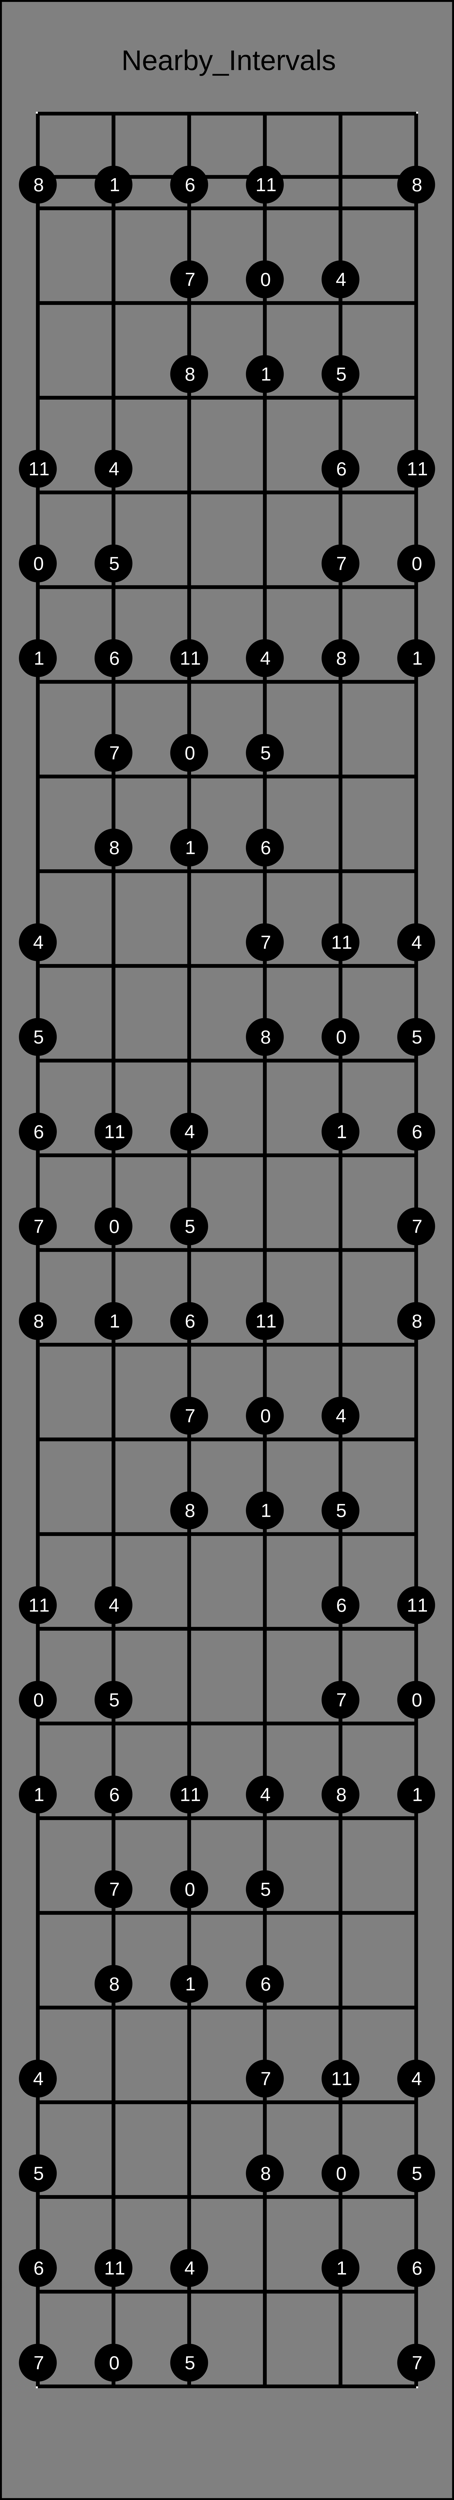 <?xml version="1.0" encoding="UTF-8"?>
<svg xmlns="http://www.w3.org/2000/svg" xmlns:xlink="http://www.w3.org/1999/xlink" width="240pt" height="1320pt" viewBox="0 0 240 1320" version="1.1">
<rect x="0" y="0" width="240" height="1320" fill="#808080" stroke="none"/>
<defs>
<g>
<symbol overflow="visible" id="glyph0-0">
<path style="stroke:none;" d="M 1.5 -10.312 L 9.734 -10.312 L 9.734 0 L 1.5 0 Z M 2.062 -9.766 L 2.062 -0.562 L 9.188 -0.562 L 9.188 -9.766 Z M 2.062 -9.766 "/>
</symbol>
<symbol overflow="visible" id="glyph0-1">
<path style="stroke:none;" d="M 7.922 0 L 2.406 -8.797 L 2.438 -8.078 L 2.469 -6.859 L 2.469 0 L 1.234 0 L 1.234 -10.312 L 2.859 -10.312 L 8.438 -1.469 C 8.375 -2.426 8.344 -3.117 8.344 -3.547 L 8.344 -10.312 L 9.609 -10.312 L 9.609 0 Z M 7.922 0 "/>
</symbol>
<symbol overflow="visible" id="glyph0-2">
<path style="stroke:none;" d="M 2.016 -3.688 C 2.016 -2.781 2.203 -2.078 2.578 -1.578 C 2.961 -1.086 3.516 -0.844 4.234 -0.844 C 4.805 -0.844 5.266 -0.957 5.609 -1.188 C 5.953 -1.414 6.188 -1.707 6.312 -2.062 L 7.469 -1.734 C 6.988 -0.484 5.91 0.141 4.234 0.141 C 3.055 0.141 2.16 -0.207 1.547 -0.906 C 0.941 -1.602 0.641 -2.641 0.641 -4.016 C 0.641 -5.328 0.941 -6.332 1.547 -7.031 C 2.16 -7.727 3.039 -8.078 4.188 -8.078 C 6.508 -8.078 7.672 -6.672 7.672 -3.859 L 7.672 -3.688 Z M 6.312 -4.688 C 6.238 -5.531 6.023 -6.141 5.672 -6.516 C 5.328 -6.898 4.82 -7.094 4.156 -7.094 C 3.52 -7.094 3.016 -6.879 2.641 -6.453 C 2.266 -6.023 2.062 -5.438 2.031 -4.688 Z M 6.312 -4.688 "/>
</symbol>
<symbol overflow="visible" id="glyph0-3">
<path style="stroke:none;" d="M 3.031 0.141 C 2.238 0.141 1.641 -0.066 1.234 -0.484 C 0.836 -0.898 0.641 -1.477 0.641 -2.219 C 0.641 -3.031 0.906 -3.656 1.438 -4.094 C 1.977 -4.539 2.852 -4.781 4.062 -4.812 L 5.844 -4.828 L 5.844 -5.266 C 5.844 -5.91 5.703 -6.367 5.422 -6.641 C 5.148 -6.922 4.723 -7.062 4.141 -7.062 C 3.547 -7.062 3.113 -6.961 2.844 -6.766 C 2.582 -6.566 2.422 -6.25 2.359 -5.812 L 0.984 -5.938 C 1.211 -7.363 2.273 -8.078 4.172 -8.078 C 5.16 -8.078 5.906 -7.848 6.406 -7.391 C 6.914 -6.93 7.172 -6.27 7.172 -5.406 L 7.172 -2 C 7.172 -1.602 7.223 -1.305 7.328 -1.109 C 7.43 -0.91 7.625 -0.812 7.906 -0.812 C 8.031 -0.812 8.176 -0.828 8.344 -0.859 L 8.344 -0.047 C 8.008 0.035 7.672 0.078 7.328 0.078 C 6.836 0.078 6.477 -0.051 6.25 -0.312 C 6.031 -0.57 5.906 -0.973 5.875 -1.516 L 5.844 -1.516 C 5.5 -0.91 5.102 -0.484 4.656 -0.234 C 4.207 0.016 3.664 0.141 3.031 0.141 Z M 3.328 -0.844 C 3.816 -0.844 4.25 -0.953 4.625 -1.172 C 5 -1.391 5.297 -1.691 5.516 -2.078 C 5.734 -2.461 5.844 -2.859 5.844 -3.266 L 5.844 -3.906 L 4.391 -3.875 C 3.773 -3.875 3.305 -3.812 2.984 -3.688 C 2.66 -3.57 2.414 -3.391 2.25 -3.141 C 2.082 -2.898 2 -2.582 2 -2.188 C 2 -1.758 2.113 -1.426 2.344 -1.188 C 2.57 -0.957 2.898 -0.844 3.328 -0.844 Z M 3.328 -0.844 "/>
</symbol>
<symbol overflow="visible" id="glyph0-4">
<path style="stroke:none;" d="M 1.047 0 L 1.047 -6.078 C 1.047 -6.641 1.031 -7.254 1 -7.922 L 2.234 -7.922 C 2.273 -7.023 2.297 -6.488 2.297 -6.312 L 2.328 -6.312 C 2.535 -6.988 2.773 -7.453 3.047 -7.703 C 3.328 -7.953 3.719 -8.078 4.219 -8.078 C 4.383 -8.078 4.562 -8.051 4.75 -8 L 4.75 -6.797 C 4.57 -6.836 4.336 -6.859 4.047 -6.859 C 3.492 -6.859 3.07 -6.625 2.781 -6.156 C 2.5 -5.688 2.359 -5.008 2.359 -4.125 L 2.359 0 Z M 1.047 0 "/>
</symbol>
<symbol overflow="visible" id="glyph0-5">
<path style="stroke:none;" d="M 7.719 -4 C 7.719 -1.238 6.742 0.141 4.797 0.141 C 4.191 0.141 3.691 0.035 3.297 -0.172 C 2.898 -0.391 2.578 -0.742 2.328 -1.234 L 2.312 -1.234 C 2.312 -1.078 2.301 -0.844 2.281 -0.531 C 2.258 -0.227 2.242 -0.051 2.234 0 L 0.969 0 C 1 -0.258 1.016 -0.805 1.016 -1.641 L 1.016 -10.875 L 2.328 -10.875 L 2.328 -7.766 C 2.328 -7.453 2.316 -7.082 2.297 -6.656 L 2.328 -6.656 C 2.578 -7.156 2.898 -7.516 3.297 -7.734 C 3.703 -7.961 4.203 -8.078 4.797 -8.078 C 5.797 -8.078 6.531 -7.738 7 -7.062 C 7.477 -6.383 7.719 -5.363 7.719 -4 Z M 6.328 -3.953 C 6.328 -5.066 6.18 -5.859 5.891 -6.328 C 5.598 -6.805 5.117 -7.047 4.453 -7.047 C 3.711 -7.047 3.172 -6.789 2.828 -6.281 C 2.492 -5.781 2.328 -4.977 2.328 -3.875 C 2.328 -2.832 2.492 -2.062 2.828 -1.562 C 3.16 -1.07 3.703 -0.828 4.453 -0.828 C 5.109 -0.828 5.582 -1.07 5.875 -1.562 C 6.176 -2.051 6.328 -2.848 6.328 -3.953 Z M 6.328 -3.953 "/>
</symbol>
<symbol overflow="visible" id="glyph0-6">
<path style="stroke:none;" d="M 1.406 3.109 C 1.039 3.109 0.734 3.082 0.484 3.031 L 0.484 2.047 C 0.672 2.078 0.879 2.094 1.109 2.094 C 1.93 2.094 2.578 1.488 3.047 0.281 L 3.172 -0.031 L 0.031 -7.922 L 1.438 -7.922 L 3.109 -3.547 C 3.141 -3.473 3.172 -3.391 3.203 -3.297 C 3.234 -3.203 3.344 -2.883 3.531 -2.344 C 3.719 -1.801 3.816 -1.5 3.828 -1.438 L 4.344 -2.875 L 6.078 -7.922 L 7.469 -7.922 L 4.422 0 C 4.098 0.844 3.789 1.469 3.5 1.875 C 3.219 2.289 2.906 2.598 2.562 2.797 C 2.219 3.004 1.832 3.109 1.406 3.109 Z M 1.406 3.109 "/>
</symbol>
<symbol overflow="visible" id="glyph0-7">
<path style="stroke:none;" d="M -0.234 2.984 L -0.234 2.031 L 8.516 2.031 L 8.516 2.984 Z M -0.234 2.984 "/>
</symbol>
<symbol overflow="visible" id="glyph0-8">
<path style="stroke:none;" d="M 1.391 0 L 1.391 -10.312 L 2.781 -10.312 L 2.781 0 Z M 1.391 0 "/>
</symbol>
<symbol overflow="visible" id="glyph0-9">
<path style="stroke:none;" d="M 6.047 0 L 6.047 -5.031 C 6.047 -5.551 5.992 -5.953 5.891 -6.234 C 5.785 -6.523 5.617 -6.734 5.391 -6.859 C 5.172 -6.984 4.844 -7.047 4.406 -7.047 C 3.77 -7.047 3.27 -6.828 2.906 -6.391 C 2.539 -5.961 2.359 -5.363 2.359 -4.594 L 2.359 0 L 1.047 0 L 1.047 -6.234 C 1.047 -7.16 1.031 -7.723 1 -7.922 L 2.234 -7.922 C 2.242 -7.898 2.25 -7.832 2.25 -7.719 C 2.258 -7.613 2.266 -7.492 2.266 -7.359 C 2.273 -7.223 2.285 -6.957 2.297 -6.562 L 2.328 -6.562 C 2.629 -7.113 2.977 -7.504 3.375 -7.734 C 3.77 -7.961 4.266 -8.078 4.859 -8.078 C 5.723 -8.078 6.359 -7.859 6.766 -7.422 C 7.172 -6.992 7.375 -6.281 7.375 -5.281 L 7.375 0 Z M 6.047 0 "/>
</symbol>
<symbol overflow="visible" id="glyph0-10">
<path style="stroke:none;" d="M 4.062 -0.062 C 3.625 0.062 3.176 0.125 2.719 0.125 C 1.664 0.125 1.141 -0.473 1.141 -1.672 L 1.141 -6.969 L 0.234 -6.969 L 0.234 -7.922 L 1.188 -7.922 L 1.578 -9.703 L 2.469 -9.703 L 2.469 -7.922 L 3.922 -7.922 L 3.922 -6.969 L 2.469 -6.969 L 2.469 -1.969 C 2.469 -1.582 2.523 -1.312 2.641 -1.156 C 2.766 -1.008 2.984 -0.938 3.297 -0.938 C 3.473 -0.938 3.727 -0.969 4.062 -1.031 Z M 4.062 -0.062 "/>
</symbol>
<symbol overflow="visible" id="glyph0-11">
<path style="stroke:none;" d="M 4.484 0 L 2.938 0 L 0.047 -7.922 L 1.453 -7.922 L 3.203 -2.766 C 3.266 -2.566 3.43 -1.988 3.703 -1.031 L 3.969 -1.891 L 4.25 -2.75 L 6.047 -7.922 L 7.453 -7.922 Z M 4.484 0 "/>
</symbol>
<symbol overflow="visible" id="glyph0-12">
<path style="stroke:none;" d="M 1.016 0 L 1.016 -10.875 L 2.328 -10.875 L 2.328 0 Z M 1.016 0 "/>
</symbol>
<symbol overflow="visible" id="glyph0-13">
<path style="stroke:none;" d="M 6.953 -2.188 C 6.953 -1.438 6.672 -0.859 6.109 -0.453 C 5.547 -0.055 4.758 0.141 3.75 0.141 C 2.758 0.141 1.992 -0.02 1.453 -0.344 C 0.922 -0.664 0.578 -1.172 0.422 -1.859 L 1.578 -2.094 C 1.691 -1.664 1.926 -1.352 2.281 -1.156 C 2.633 -0.957 3.125 -0.859 3.75 -0.859 C 4.414 -0.859 4.898 -0.957 5.203 -1.156 C 5.516 -1.363 5.672 -1.676 5.672 -2.094 C 5.672 -2.406 5.562 -2.656 5.344 -2.844 C 5.133 -3.039 4.789 -3.203 4.312 -3.328 L 3.375 -3.578 C 2.613 -3.773 2.07 -3.969 1.75 -4.156 C 1.438 -4.344 1.188 -4.57 1 -4.844 C 0.82 -5.113 0.734 -5.441 0.734 -5.828 C 0.734 -6.555 0.988 -7.109 1.5 -7.484 C 2.02 -7.859 2.77 -8.047 3.75 -8.047 C 4.625 -8.047 5.316 -7.891 5.828 -7.578 C 6.348 -7.273 6.676 -6.785 6.812 -6.109 L 5.625 -5.969 C 5.551 -6.312 5.352 -6.578 5.031 -6.766 C 4.719 -6.953 4.289 -7.047 3.75 -7.047 C 3.156 -7.047 2.719 -6.957 2.438 -6.781 C 2.156 -6.602 2.016 -6.332 2.016 -5.969 C 2.016 -5.738 2.07 -5.551 2.188 -5.406 C 2.301 -5.258 2.473 -5.133 2.703 -5.031 C 2.93 -4.926 3.414 -4.785 4.156 -4.609 C 4.852 -4.43 5.352 -4.266 5.656 -4.109 C 5.969 -3.961 6.211 -3.801 6.391 -3.625 C 6.578 -3.445 6.719 -3.238 6.812 -3 C 6.906 -2.758 6.953 -2.488 6.953 -2.188 Z M 6.953 -2.188 "/>
</symbol>
<symbol overflow="visible" id="glyph1-0">
<path style="stroke:none;" d="M 1 -6.875 L 6.5 -6.875 L 6.5 0 L 1 0 Z M 1.375 -6.516 L 1.375 -0.375 L 6.125 -0.375 L 6.125 -6.516 Z M 1.375 -6.516 "/>
</symbol>
<symbol overflow="visible" id="glyph1-1">
<path style="stroke:none;" d="M 4.297 -1.562 L 4.297 0 L 3.469 0 L 3.469 -1.562 L 0.234 -1.562 L 0.234 -2.234 L 3.375 -6.875 L 4.297 -6.875 L 4.297 -2.25 L 5.266 -2.25 L 5.266 -1.562 Z M 3.469 -5.891 C 3.469 -5.867 3.422 -5.781 3.328 -5.625 C 3.242 -5.477 3.18 -5.375 3.141 -5.312 L 1.375 -2.703 L 1.125 -2.344 L 1.047 -2.25 L 3.469 -2.25 Z M 3.469 -5.891 "/>
</symbol>
<symbol overflow="visible" id="glyph1-2">
<path style="stroke:none;" d="M 5.141 -2.234 C 5.141 -1.516 4.922 -0.945 4.484 -0.531 C 4.055 -0.113 3.461 0.094 2.703 0.094 C 2.055 0.094 1.535 -0.047 1.141 -0.328 C 0.754 -0.609 0.508 -1.008 0.406 -1.531 L 1.297 -1.641 C 1.473 -0.961 1.945 -0.625 2.719 -0.625 C 3.188 -0.625 3.555 -0.766 3.828 -1.047 C 4.098 -1.328 4.234 -1.719 4.234 -2.219 C 4.234 -2.656 4.098 -3.004 3.828 -3.266 C 3.555 -3.535 3.191 -3.672 2.734 -3.672 C 2.504 -3.672 2.285 -3.633 2.078 -3.562 C 1.867 -3.488 1.66 -3.359 1.453 -3.172 L 0.594 -3.172 L 0.828 -6.875 L 4.734 -6.875 L 4.734 -6.141 L 1.625 -6.141 L 1.5 -3.953 C 1.883 -4.242 2.359 -4.391 2.922 -4.391 C 3.598 -4.391 4.133 -4.191 4.531 -3.797 C 4.938 -3.398 5.141 -2.879 5.141 -2.234 Z M 5.141 -2.234 "/>
</symbol>
<symbol overflow="visible" id="glyph1-3">
<path style="stroke:none;" d="M 5.125 -2.25 C 5.125 -1.52 4.926 -0.945 4.531 -0.531 C 4.133 -0.113 3.594 0.094 2.906 0.094 C 2.125 0.094 1.531 -0.191 1.125 -0.766 C 0.719 -1.336 0.516 -2.176 0.516 -3.281 C 0.516 -4.469 0.723 -5.379 1.141 -6.016 C 1.566 -6.66 2.176 -6.984 2.969 -6.984 C 4.008 -6.984 4.664 -6.516 4.938 -5.578 L 4.094 -5.438 C 3.914 -5.988 3.535 -6.266 2.953 -6.266 C 2.453 -6.266 2.062 -6.031 1.781 -5.562 C 1.508 -5.102 1.375 -4.43 1.375 -3.547 C 1.539 -3.836 1.766 -4.062 2.047 -4.219 C 2.336 -4.375 2.672 -4.453 3.047 -4.453 C 3.68 -4.453 4.188 -4.25 4.562 -3.844 C 4.938 -3.445 5.125 -2.914 5.125 -2.25 Z M 4.234 -2.219 C 4.234 -2.707 4.109 -3.086 3.859 -3.359 C 3.617 -3.629 3.281 -3.766 2.844 -3.766 C 2.438 -3.766 2.102 -3.645 1.844 -3.406 C 1.594 -3.164 1.469 -2.836 1.469 -2.422 C 1.469 -1.891 1.598 -1.453 1.859 -1.109 C 2.117 -0.773 2.457 -0.609 2.875 -0.609 C 3.289 -0.609 3.617 -0.75 3.859 -1.031 C 4.109 -1.32 4.234 -1.719 4.234 -2.219 Z M 4.234 -2.219 "/>
</symbol>
<symbol overflow="visible" id="glyph1-4">
<path style="stroke:none;" d="M 0.766 0 L 0.766 -0.75 L 2.516 -0.75 L 2.516 -6.047 L 0.969 -4.938 L 0.969 -5.766 L 2.594 -6.875 L 3.406 -6.875 L 3.406 -0.75 L 5.078 -0.75 L 5.078 0 Z M 0.766 0 "/>
</symbol>
<symbol overflow="visible" id="glyph1-5">
<path style="stroke:none;" d="M 5.172 -3.438 C 5.172 -2.289 4.969 -1.414 4.562 -0.812 C 4.156 -0.207 3.555 0.094 2.766 0.094 C 1.973 0.094 1.379 -0.203 0.984 -0.797 C 0.586 -1.398 0.391 -2.281 0.391 -3.438 C 0.391 -4.625 0.582 -5.508 0.969 -6.094 C 1.352 -6.688 1.961 -6.984 2.797 -6.984 C 3.609 -6.984 4.207 -6.688 4.594 -6.094 C 4.977 -5.5 5.172 -4.613 5.172 -3.438 Z M 4.281 -3.438 C 4.281 -4.438 4.164 -5.156 3.938 -5.594 C 3.707 -6.039 3.328 -6.266 2.797 -6.266 C 2.254 -6.266 1.863 -6.047 1.625 -5.609 C 1.395 -5.172 1.281 -4.445 1.281 -3.438 C 1.281 -2.469 1.398 -1.754 1.641 -1.297 C 1.879 -0.848 2.258 -0.625 2.781 -0.625 C 3.301 -0.625 3.68 -0.852 3.922 -1.312 C 4.16 -1.77 4.281 -2.477 4.281 -3.438 Z M 4.281 -3.438 "/>
</symbol>
<symbol overflow="visible" id="glyph1-6">
<path style="stroke:none;" d="M 5.062 -6.172 C 4.352 -5.098 3.852 -4.254 3.562 -3.641 C 3.281 -3.035 3.066 -2.438 2.922 -1.844 C 2.773 -1.25 2.703 -0.633 2.703 0 L 1.781 0 C 1.781 -0.875 1.969 -1.797 2.344 -2.766 C 2.719 -3.742 3.336 -4.867 4.203 -6.141 L 0.516 -6.141 L 0.516 -6.875 L 5.062 -6.875 Z M 5.062 -6.172 "/>
</symbol>
<symbol overflow="visible" id="glyph1-7">
<path style="stroke:none;" d="M 5.125 -1.922 C 5.125 -1.285 4.922 -0.789 4.516 -0.438 C 4.117 -0.082 3.539 0.094 2.781 0.094 C 2.051 0.094 1.477 -0.078 1.062 -0.422 C 0.645 -0.773 0.438 -1.27 0.438 -1.906 C 0.438 -2.352 0.562 -2.727 0.812 -3.031 C 1.07 -3.344 1.406 -3.531 1.812 -3.594 L 1.812 -3.625 C 1.438 -3.707 1.141 -3.895 0.922 -4.188 C 0.703 -4.477 0.594 -4.82 0.594 -5.219 C 0.594 -5.738 0.785 -6.16 1.172 -6.484 C 1.566 -6.816 2.098 -6.984 2.766 -6.984 C 3.441 -6.984 3.973 -6.82 4.359 -6.5 C 4.754 -6.188 4.953 -5.754 4.953 -5.203 C 4.953 -4.816 4.844 -4.473 4.625 -4.172 C 4.406 -3.879 4.109 -3.695 3.734 -3.625 L 3.734 -3.609 C 4.172 -3.535 4.508 -3.348 4.75 -3.047 C 5 -2.742 5.125 -2.367 5.125 -1.922 Z M 4.047 -5.156 C 4.047 -5.938 3.617 -6.328 2.766 -6.328 C 2.348 -6.328 2.031 -6.227 1.812 -6.031 C 1.602 -5.844 1.5 -5.551 1.5 -5.156 C 1.5 -4.77 1.609 -4.473 1.828 -4.266 C 2.047 -4.055 2.363 -3.953 2.781 -3.953 C 3.188 -3.953 3.5 -4.047 3.719 -4.234 C 3.938 -4.422 4.047 -4.727 4.047 -5.156 Z M 4.219 -2 C 4.219 -2.426 4.086 -2.75 3.828 -2.969 C 3.578 -3.188 3.223 -3.297 2.766 -3.297 C 2.316 -3.297 1.969 -3.176 1.719 -2.938 C 1.469 -2.707 1.344 -2.391 1.344 -1.984 C 1.344 -1.035 1.828 -0.562 2.797 -0.562 C 3.273 -0.562 3.629 -0.676 3.859 -0.906 C 4.098 -1.133 4.219 -1.5 4.219 -2 Z M 4.219 -2 "/>
</symbol>
</g>
</defs>
<g id="surface11">
<path style="fill:none;stroke-width:0.01;stroke-linecap:butt;stroke-linejoin:miter;stroke:rgb(0%,0%,0%);stroke-opacity:1;stroke-miterlimit:10;" d="M 0 0 L 1.2 0 L 1.2 6.6 L 0 6.6 Z M 0 0 " transform="matrix(200,0,0,200,0,0)"/>
<g style="fill:rgb(0%,0%,0%);fill-opacity:1;">
  <use xlink:href="#glyph0-1" x="64.191" y="36.992"/>
  <use xlink:href="#glyph0-2" x="75.024" y="36.992"/>
  <use xlink:href="#glyph0-3" x="83.366" y="36.992"/>
  <use xlink:href="#glyph0-4" x="91.708" y="36.992"/>
  <use xlink:href="#glyph0-5" x="96.704" y="36.992"/>
  <use xlink:href="#glyph0-6" x="105.046" y="36.992"/>
  <use xlink:href="#glyph0-7" x="112.546" y="36.992"/>
  <use xlink:href="#glyph0-8" x="120.888" y="36.992"/>
  <use xlink:href="#glyph0-9" x="125.056" y="36.992"/>
  <use xlink:href="#glyph0-10" x="133.398" y="36.992"/>
  <use xlink:href="#glyph0-2" x="137.565" y="36.992"/>
  <use xlink:href="#glyph0-4" x="145.908" y="36.992"/>
  <use xlink:href="#glyph0-11" x="150.903" y="36.992"/>
  <use xlink:href="#glyph0-3" x="158.403" y="36.992"/>
  <use xlink:href="#glyph0-12" x="166.745" y="36.992"/>
  <use xlink:href="#glyph0-13" x="170.078" y="36.992"/>
</g>
<path style="fill:none;stroke-width:0.01;stroke-linecap:butt;stroke-linejoin:miter;stroke:rgb(100%,100%,100%);stroke-opacity:1;stroke-miterlimit:10;" d="M 0 0 L 1 0 L 1 6 L 0 6 Z M 0 0 " transform="matrix(200,0,0,200,20,60)"/>
<path style="fill:none;stroke-width:0.01;stroke-linecap:butt;stroke-linejoin:miter;stroke:rgb(0%,0%,0%);stroke-opacity:1;stroke-miterlimit:10;" d="M 0 0.167 L 1 0.167 L 1 0.25 L 0 0.25 Z M 0 0 L 1 0 M 0 0.25 L 1 0.25 M 0 0.5 L 1 0.5 M 0 0.75 L 1 0.75 M 0 1 L 1 1 M 0 1.25 L 1 1.25 M 0 1.5 L 1 1.5 M 0 1.75 L 1 1.75 M 0 2 L 1 2 M 0 2.25 L 1 2.25 M 0 2.5 L 1 2.5 M 0 2.75 L 1 2.75 M 0 3 L 1 3 M 0 3.25 L 1 3.25 M 0 3.5 L 1 3.5 M 0 3.75 L 1 3.75 M 0 4 L 1 4 M 0 4.25 L 1 4.25 M 0 4.5 L 1 4.5 M 0 4.75 L 1 4.75 M 0 5 L 1 5 M 0 5.25 L 1 5.25 M 0 5.5 L 1 5.5 M 0 5.75 L 1 5.75 M 0 6 L 1 6 " transform="matrix(200,0,0,200,20,60)"/>
<path style="fill:none;stroke-width:0.01;stroke-linecap:butt;stroke-linejoin:miter;stroke:rgb(0%,0%,0%);stroke-opacity:1;stroke-miterlimit:10;" d="M 0 0 L 0 6 M 0.2 0 L 0.2 6 M 0.4 0 L 0.4 6 M 0.6 0 L 0.6 6 M 0.8 0 L 0.8 6 M 1 0 L 1 6 " transform="matrix(200,0,0,200,20,60)"/>
<path style=" stroke:none;fill-rule:nonzero;fill:rgb(0%,0%,0%);fill-opacity:1;" d="M 30 497.5 C 30 503.023 25.523 507.5 20 507.5 C 14.477 507.5 10 503.023 10 497.5 C 10 491.977 14.477 487.5 20 487.5 C 25.523 487.5 30 491.977 30 497.5 "/>
<g style="fill:rgb(100%,100%,100%);fill-opacity:1;">
  <use xlink:href="#glyph1-1" x="17.48" y="500.941"/>
</g>
<path style=" stroke:none;fill-rule:nonzero;fill:rgb(0%,0%,0%);fill-opacity:1;" d="M 23.043 500.941 L 30 1097.5 C 30 1103.023 25.523 1107.5 20 1107.5 C 14.477 1107.5 10 1103.023 10 1097.5 C 10 1091.977 14.477 1087.5 20 1087.5 C 25.523 1087.5 30 1091.977 30 1097.5 "/>
<g style="fill:rgb(100%,100%,100%);fill-opacity:1;">
  <use xlink:href="#glyph1-1" x="17.48" y="1100.941"/>
</g>
<path style=" stroke:none;fill-rule:nonzero;fill:rgb(0%,0%,0%);fill-opacity:1;" d="M 23.043 1100.941 L 70 247.5 C 70 253.023 65.523 257.5 60 257.5 C 54.477 257.5 50 253.023 50 247.5 C 50 241.977 54.477 237.5 60 237.5 C 65.523 237.5 70 241.977 70 247.5 "/>
<g style="fill:rgb(100%,100%,100%);fill-opacity:1;">
  <use xlink:href="#glyph1-1" x="57.48" y="250.941"/>
</g>
<path style=" stroke:none;fill-rule:nonzero;fill:rgb(0%,0%,0%);fill-opacity:1;" d="M 63.043 250.941 L 70 847.5 C 70 853.023 65.523 857.5 60 857.5 C 54.477 857.5 50 853.023 50 847.5 C 50 841.977 54.477 837.5 60 837.5 C 65.523 837.5 70 841.977 70 847.5 "/>
<g style="fill:rgb(100%,100%,100%);fill-opacity:1;">
  <use xlink:href="#glyph1-1" x="57.48" y="850.941"/>
</g>
<path style=" stroke:none;fill-rule:nonzero;fill:rgb(0%,0%,0%);fill-opacity:1;" d="M 63.043 850.941 L 110 597.5 C 110 603.023 105.523 607.5 100 607.5 C 94.477 607.5 90 603.023 90 597.5 C 90 591.977 94.477 587.5 100 587.5 C 105.523 587.5 110 591.977 110 597.5 "/>
<g style="fill:rgb(100%,100%,100%);fill-opacity:1;">
  <use xlink:href="#glyph1-1" x="97.48" y="600.941"/>
</g>
<path style=" stroke:none;fill-rule:nonzero;fill:rgb(0%,0%,0%);fill-opacity:1;" d="M 103.043 600.941 L 110 1197.5 C 110 1203.023 105.523 1207.5 100 1207.5 C 94.477 1207.5 90 1203.023 90 1197.5 C 90 1191.977 94.477 1187.5 100 1187.5 C 105.523 1187.5 110 1191.977 110 1197.5 "/>
<g style="fill:rgb(100%,100%,100%);fill-opacity:1;">
  <use xlink:href="#glyph1-1" x="97.48" y="1200.941"/>
</g>
<path style=" stroke:none;fill-rule:nonzero;fill:rgb(0%,0%,0%);fill-opacity:1;" d="M 103.043 1200.941 L 150 347.5 C 150 353.023 145.523 357.5 140 357.5 C 134.477 357.5 130 353.023 130 347.5 C 130 341.977 134.477 337.5 140 337.5 C 145.523 337.5 150 341.977 150 347.5 "/>
<g style="fill:rgb(100%,100%,100%);fill-opacity:1;">
  <use xlink:href="#glyph1-1" x="137.48" y="350.941"/>
</g>
<path style=" stroke:none;fill-rule:nonzero;fill:rgb(0%,0%,0%);fill-opacity:1;" d="M 143.043 350.941 L 150 947.5 C 150 953.023 145.523 957.5 140 957.5 C 134.477 957.5 130 953.023 130 947.5 C 130 941.977 134.477 937.5 140 937.5 C 145.523 937.5 150 941.977 150 947.5 "/>
<g style="fill:rgb(100%,100%,100%);fill-opacity:1;">
  <use xlink:href="#glyph1-1" x="137.48" y="950.941"/>
</g>
<path style=" stroke:none;fill-rule:nonzero;fill:rgb(0%,0%,0%);fill-opacity:1;" d="M 143.043 950.941 L 190 147.5 C 190 153.023 185.523 157.5 180 157.5 C 174.477 157.5 170 153.023 170 147.5 C 170 141.977 174.477 137.5 180 137.5 C 185.523 137.5 190 141.977 190 147.5 "/>
<g style="fill:rgb(100%,100%,100%);fill-opacity:1;">
  <use xlink:href="#glyph1-1" x="177.48" y="150.941"/>
</g>
<path style=" stroke:none;fill-rule:nonzero;fill:rgb(0%,0%,0%);fill-opacity:1;" d="M 183.043 150.941 L 190 747.5 C 190 753.023 185.523 757.5 180 757.5 C 174.477 757.5 170 753.023 170 747.5 C 170 741.977 174.477 737.5 180 737.5 C 185.523 737.5 190 741.977 190 747.5 "/>
<g style="fill:rgb(100%,100%,100%);fill-opacity:1;">
  <use xlink:href="#glyph1-1" x="177.48" y="750.941"/>
</g>
<path style=" stroke:none;fill-rule:nonzero;fill:rgb(0%,0%,0%);fill-opacity:1;" d="M 183.043 750.941 L 230 497.5 C 230 503.023 225.523 507.5 220 507.5 C 214.477 507.5 210 503.023 210 497.5 C 210 491.977 214.477 487.5 220 487.5 C 225.523 487.5 230 491.977 230 497.5 "/>
<g style="fill:rgb(100%,100%,100%);fill-opacity:1;">
  <use xlink:href="#glyph1-1" x="217.48" y="500.941"/>
</g>
<path style=" stroke:none;fill-rule:nonzero;fill:rgb(0%,0%,0%);fill-opacity:1;" d="M 223.043 500.941 L 230 1097.5 C 230 1103.023 225.523 1107.5 220 1107.5 C 214.477 1107.5 210 1103.023 210 1097.5 C 210 1091.977 214.477 1087.5 220 1087.5 C 225.523 1087.5 230 1091.977 230 1097.5 "/>
<g style="fill:rgb(100%,100%,100%);fill-opacity:1;">
  <use xlink:href="#glyph1-1" x="217.48" y="1100.941"/>
</g>
<path style=" stroke:none;fill-rule:nonzero;fill:rgb(0%,0%,0%);fill-opacity:1;" d="M 223.043 1100.941 L 30 547.5 C 30 553.023 25.523 557.5 20 557.5 C 14.477 557.5 10 553.023 10 547.5 C 10 541.977 14.477 537.5 20 537.5 C 25.523 537.5 30 541.977 30 547.5 "/>
<g style="fill:rgb(100%,100%,100%);fill-opacity:1;">
  <use xlink:href="#glyph1-2" x="17.629" y="550.988"/>
</g>
<path style=" stroke:none;fill-rule:nonzero;fill:rgb(0%,0%,0%);fill-opacity:1;" d="M 23.191 550.988 L 30 1147.5 C 30 1153.023 25.523 1157.5 20 1157.5 C 14.477 1157.5 10 1153.023 10 1147.5 C 10 1141.977 14.477 1137.5 20 1137.5 C 25.523 1137.5 30 1141.977 30 1147.5 "/>
<g style="fill:rgb(100%,100%,100%);fill-opacity:1;">
  <use xlink:href="#glyph1-2" x="17.629" y="1150.988"/>
</g>
<path style=" stroke:none;fill-rule:nonzero;fill:rgb(0%,0%,0%);fill-opacity:1;" d="M 23.191 1150.988 L 70 297.5 C 70 303.023 65.523 307.5 60 307.5 C 54.477 307.5 50 303.023 50 297.5 C 50 291.977 54.477 287.5 60 287.5 C 65.523 287.5 70 291.977 70 297.5 "/>
<g style="fill:rgb(100%,100%,100%);fill-opacity:1;">
  <use xlink:href="#glyph1-2" x="57.629" y="300.988"/>
</g>
<path style=" stroke:none;fill-rule:nonzero;fill:rgb(0%,0%,0%);fill-opacity:1;" d="M 63.191 300.988 L 70 897.5 C 70 903.023 65.523 907.5 60 907.5 C 54.477 907.5 50 903.023 50 897.5 C 50 891.977 54.477 887.5 60 887.5 C 65.523 887.5 70 891.977 70 897.5 "/>
<g style="fill:rgb(100%,100%,100%);fill-opacity:1;">
  <use xlink:href="#glyph1-2" x="57.629" y="900.988"/>
</g>
<path style=" stroke:none;fill-rule:nonzero;fill:rgb(0%,0%,0%);fill-opacity:1;" d="M 63.191 900.988 L 110 647.5 C 110 653.023 105.523 657.5 100 657.5 C 94.477 657.5 90 653.023 90 647.5 C 90 641.977 94.477 637.5 100 637.5 C 105.523 637.5 110 641.977 110 647.5 "/>
<g style="fill:rgb(100%,100%,100%);fill-opacity:1;">
  <use xlink:href="#glyph1-2" x="97.629" y="650.988"/>
</g>
<path style=" stroke:none;fill-rule:nonzero;fill:rgb(0%,0%,0%);fill-opacity:1;" d="M 103.191 650.988 L 110 1247.5 C 110 1253.023 105.523 1257.5 100 1257.5 C 94.477 1257.5 90 1253.023 90 1247.5 C 90 1241.977 94.477 1237.5 100 1237.5 C 105.523 1237.5 110 1241.977 110 1247.5 "/>
<g style="fill:rgb(100%,100%,100%);fill-opacity:1;">
  <use xlink:href="#glyph1-2" x="97.629" y="1250.988"/>
</g>
<path style=" stroke:none;fill-rule:nonzero;fill:rgb(0%,0%,0%);fill-opacity:1;" d="M 103.191 1250.988 L 150 397.5 C 150 403.023 145.523 407.5 140 407.5 C 134.477 407.5 130 403.023 130 397.5 C 130 391.977 134.477 387.5 140 387.5 C 145.523 387.5 150 391.977 150 397.5 "/>
<g style="fill:rgb(100%,100%,100%);fill-opacity:1;">
  <use xlink:href="#glyph1-2" x="137.629" y="400.988"/>
</g>
<path style=" stroke:none;fill-rule:nonzero;fill:rgb(0%,0%,0%);fill-opacity:1;" d="M 143.191 400.988 L 150 997.5 C 150 1003.023 145.523 1007.5 140 1007.5 C 134.477 1007.5 130 1003.023 130 997.5 C 130 991.977 134.477 987.5 140 987.5 C 145.523 987.5 150 991.977 150 997.5 "/>
<g style="fill:rgb(100%,100%,100%);fill-opacity:1;">
  <use xlink:href="#glyph1-2" x="137.629" y="1000.988"/>
</g>
<path style=" stroke:none;fill-rule:nonzero;fill:rgb(0%,0%,0%);fill-opacity:1;" d="M 143.191 1000.988 L 190 197.5 C 190 203.023 185.523 207.5 180 207.5 C 174.477 207.5 170 203.023 170 197.5 C 170 191.977 174.477 187.5 180 187.5 C 185.523 187.5 190 191.977 190 197.5 "/>
<g style="fill:rgb(100%,100%,100%);fill-opacity:1;">
  <use xlink:href="#glyph1-2" x="177.629" y="200.988"/>
</g>
<path style=" stroke:none;fill-rule:nonzero;fill:rgb(0%,0%,0%);fill-opacity:1;" d="M 183.191 200.988 L 190 797.5 C 190 803.023 185.523 807.5 180 807.5 C 174.477 807.5 170 803.023 170 797.5 C 170 791.977 174.477 787.5 180 787.5 C 185.523 787.5 190 791.977 190 797.5 "/>
<g style="fill:rgb(100%,100%,100%);fill-opacity:1;">
  <use xlink:href="#glyph1-2" x="177.629" y="800.988"/>
</g>
<path style=" stroke:none;fill-rule:nonzero;fill:rgb(0%,0%,0%);fill-opacity:1;" d="M 183.191 800.988 L 230 547.5 C 230 553.023 225.523 557.5 220 557.5 C 214.477 557.5 210 553.023 210 547.5 C 210 541.977 214.477 537.5 220 537.5 C 225.523 537.5 230 541.977 230 547.5 "/>
<g style="fill:rgb(100%,100%,100%);fill-opacity:1;">
  <use xlink:href="#glyph1-2" x="217.629" y="550.988"/>
</g>
<path style=" stroke:none;fill-rule:nonzero;fill:rgb(0%,0%,0%);fill-opacity:1;" d="M 223.191 550.988 L 230 1147.5 C 230 1153.023 225.523 1157.5 220 1157.5 C 214.477 1157.5 210 1153.023 210 1147.5 C 210 1141.977 214.477 1137.5 220 1137.5 C 225.523 1137.5 230 1141.977 230 1147.5 "/>
<g style="fill:rgb(100%,100%,100%);fill-opacity:1;">
  <use xlink:href="#glyph1-2" x="217.629" y="1150.988"/>
</g>
<path style=" stroke:none;fill-rule:nonzero;fill:rgb(0%,0%,0%);fill-opacity:1;" d="M 223.191 1150.988 L 30 597.5 C 30 603.023 25.523 607.5 20 607.5 C 14.477 607.5 10 603.023 10 597.5 C 10 591.977 14.477 587.5 20 587.5 C 25.523 587.5 30 591.977 30 597.5 "/>
<g style="fill:rgb(100%,100%,100%);fill-opacity:1;">
  <use xlink:href="#glyph1-3" x="17.691" y="601.039"/>
</g>
<path style=" stroke:none;fill-rule:nonzero;fill:rgb(0%,0%,0%);fill-opacity:1;" d="M 23.254 601.039 L 30 1197.5 C 30 1203.023 25.523 1207.5 20 1207.5 C 14.477 1207.5 10 1203.023 10 1197.5 C 10 1191.977 14.477 1187.5 20 1187.5 C 25.523 1187.5 30 1191.977 30 1197.5 "/>
<g style="fill:rgb(100%,100%,100%);fill-opacity:1;">
  <use xlink:href="#glyph1-3" x="17.691" y="1201.039"/>
</g>
<path style=" stroke:none;fill-rule:nonzero;fill:rgb(0%,0%,0%);fill-opacity:1;" d="M 23.254 1201.039 L 70 347.5 C 70 353.023 65.523 357.5 60 357.5 C 54.477 357.5 50 353.023 50 347.5 C 50 341.977 54.477 337.5 60 337.5 C 65.523 337.5 70 341.977 70 347.5 "/>
<g style="fill:rgb(100%,100%,100%);fill-opacity:1;">
  <use xlink:href="#glyph1-3" x="57.691" y="351.039"/>
</g>
<path style=" stroke:none;fill-rule:nonzero;fill:rgb(0%,0%,0%);fill-opacity:1;" d="M 63.254 351.039 L 70 947.5 C 70 953.023 65.523 957.5 60 957.5 C 54.477 957.5 50 953.023 50 947.5 C 50 941.977 54.477 937.5 60 937.5 C 65.523 937.5 70 941.977 70 947.5 "/>
<g style="fill:rgb(100%,100%,100%);fill-opacity:1;">
  <use xlink:href="#glyph1-3" x="57.691" y="951.039"/>
</g>
<path style=" stroke:none;fill-rule:nonzero;fill:rgb(0%,0%,0%);fill-opacity:1;" d="M 63.254 951.039 L 110 97.5 C 110 103.023 105.523 107.5 100 107.5 C 94.477 107.5 90 103.023 90 97.5 C 90 91.977 94.477 87.5 100 87.5 C 105.523 87.5 110 91.977 110 97.5 "/>
<g style="fill:rgb(100%,100%,100%);fill-opacity:1;">
  <use xlink:href="#glyph1-3" x="97.691" y="101.039"/>
</g>
<path style=" stroke:none;fill-rule:nonzero;fill:rgb(0%,0%,0%);fill-opacity:1;" d="M 103.254 101.039 L 110 697.5 C 110 703.023 105.523 707.5 100 707.5 C 94.477 707.5 90 703.023 90 697.5 C 90 691.977 94.477 687.5 100 687.5 C 105.523 687.5 110 691.977 110 697.5 "/>
<g style="fill:rgb(100%,100%,100%);fill-opacity:1;">
  <use xlink:href="#glyph1-3" x="97.691" y="701.039"/>
</g>
<path style=" stroke:none;fill-rule:nonzero;fill:rgb(0%,0%,0%);fill-opacity:1;" d="M 103.254 701.039 L 150 447.5 C 150 453.023 145.523 457.5 140 457.5 C 134.477 457.5 130 453.023 130 447.5 C 130 441.977 134.477 437.5 140 437.5 C 145.523 437.5 150 441.977 150 447.5 "/>
<g style="fill:rgb(100%,100%,100%);fill-opacity:1;">
  <use xlink:href="#glyph1-3" x="137.691" y="451.039"/>
</g>
<path style=" stroke:none;fill-rule:nonzero;fill:rgb(0%,0%,0%);fill-opacity:1;" d="M 143.254 451.039 L 150 1047.5 C 150 1053.023 145.523 1057.5 140 1057.5 C 134.477 1057.5 130 1053.023 130 1047.5 C 130 1041.977 134.477 1037.5 140 1037.5 C 145.523 1037.5 150 1041.977 150 1047.5 "/>
<g style="fill:rgb(100%,100%,100%);fill-opacity:1;">
  <use xlink:href="#glyph1-3" x="137.691" y="1051.039"/>
</g>
<path style=" stroke:none;fill-rule:nonzero;fill:rgb(0%,0%,0%);fill-opacity:1;" d="M 143.254 1051.039 L 190 247.5 C 190 253.023 185.523 257.5 180 257.5 C 174.477 257.5 170 253.023 170 247.5 C 170 241.977 174.477 237.5 180 237.5 C 185.523 237.5 190 241.977 190 247.5 "/>
<g style="fill:rgb(100%,100%,100%);fill-opacity:1;">
  <use xlink:href="#glyph1-3" x="177.691" y="251.039"/>
</g>
<path style=" stroke:none;fill-rule:nonzero;fill:rgb(0%,0%,0%);fill-opacity:1;" d="M 183.254 251.039 L 190 847.5 C 190 853.023 185.523 857.5 180 857.5 C 174.477 857.5 170 853.023 170 847.5 C 170 841.977 174.477 837.5 180 837.5 C 185.523 837.5 190 841.977 190 847.5 "/>
<g style="fill:rgb(100%,100%,100%);fill-opacity:1;">
  <use xlink:href="#glyph1-3" x="177.691" y="851.039"/>
</g>
<path style=" stroke:none;fill-rule:nonzero;fill:rgb(0%,0%,0%);fill-opacity:1;" d="M 183.254 851.039 L 230 597.5 C 230 603.023 225.523 607.5 220 607.5 C 214.477 607.5 210 603.023 210 597.5 C 210 591.977 214.477 587.5 220 587.5 C 225.523 587.5 230 591.977 230 597.5 "/>
<g style="fill:rgb(100%,100%,100%);fill-opacity:1;">
  <use xlink:href="#glyph1-3" x="217.691" y="601.039"/>
</g>
<path style=" stroke:none;fill-rule:nonzero;fill:rgb(0%,0%,0%);fill-opacity:1;" d="M 223.254 601.039 L 230 1197.5 C 230 1203.023 225.523 1207.5 220 1207.5 C 214.477 1207.5 210 1203.023 210 1197.5 C 210 1191.977 214.477 1187.5 220 1187.5 C 225.523 1187.5 230 1191.977 230 1197.5 "/>
<g style="fill:rgb(100%,100%,100%);fill-opacity:1;">
  <use xlink:href="#glyph1-3" x="217.691" y="1201.039"/>
</g>
<path style=" stroke:none;fill-rule:nonzero;fill:rgb(0%,0%,0%);fill-opacity:1;" d="M 223.254 1201.039 L 30 247.5 C 30 253.023 25.523 257.5 20 257.5 C 14.477 257.5 10 253.023 10 247.5 C 10 241.977 14.477 237.5 20 237.5 C 25.523 237.5 30 241.977 30 247.5 "/>
<g style="fill:rgb(100%,100%,100%);fill-opacity:1;">
  <use xlink:href="#glyph1-4" x="15.062" y="250.941"/>
  <use xlink:href="#glyph1-4" x="20.624" y="250.941"/>
</g>
<path style=" stroke:none;fill-rule:nonzero;fill:rgb(0%,0%,0%);fill-opacity:1;" d="M 26.188 250.941 L 30 847.5 C 30 853.023 25.523 857.5 20 857.5 C 14.477 857.5 10 853.023 10 847.5 C 10 841.977 14.477 837.5 20 837.5 C 25.523 837.5 30 841.977 30 847.5 "/>
<g style="fill:rgb(100%,100%,100%);fill-opacity:1;">
  <use xlink:href="#glyph1-4" x="15.062" y="850.941"/>
  <use xlink:href="#glyph1-4" x="20.624" y="850.941"/>
</g>
<path style=" stroke:none;fill-rule:nonzero;fill:rgb(0%,0%,0%);fill-opacity:1;" d="M 26.188 850.941 L 70 597.5 C 70 603.023 65.523 607.5 60 607.5 C 54.477 607.5 50 603.023 50 597.5 C 50 591.977 54.477 587.5 60 587.5 C 65.523 587.5 70 591.977 70 597.5 "/>
<g style="fill:rgb(100%,100%,100%);fill-opacity:1;">
  <use xlink:href="#glyph1-4" x="55.062" y="600.941"/>
  <use xlink:href="#glyph1-4" x="60.624" y="600.941"/>
</g>
<path style=" stroke:none;fill-rule:nonzero;fill:rgb(0%,0%,0%);fill-opacity:1;" d="M 66.188 600.941 L 70 1197.5 C 70 1203.023 65.523 1207.5 60 1207.5 C 54.477 1207.5 50 1203.023 50 1197.5 C 50 1191.977 54.477 1187.5 60 1187.5 C 65.523 1187.5 70 1191.977 70 1197.5 "/>
<g style="fill:rgb(100%,100%,100%);fill-opacity:1;">
  <use xlink:href="#glyph1-4" x="55.062" y="1200.941"/>
  <use xlink:href="#glyph1-4" x="60.624" y="1200.941"/>
</g>
<path style=" stroke:none;fill-rule:nonzero;fill:rgb(0%,0%,0%);fill-opacity:1;" d="M 66.188 1200.941 L 110 347.5 C 110 353.023 105.523 357.5 100 357.5 C 94.477 357.5 90 353.023 90 347.5 C 90 341.977 94.477 337.5 100 337.5 C 105.523 337.5 110 341.977 110 347.5 "/>
<g style="fill:rgb(100%,100%,100%);fill-opacity:1;">
  <use xlink:href="#glyph1-4" x="95.062" y="350.941"/>
  <use xlink:href="#glyph1-4" x="100.624" y="350.941"/>
</g>
<path style=" stroke:none;fill-rule:nonzero;fill:rgb(0%,0%,0%);fill-opacity:1;" d="M 106.188 350.941 L 110 947.5 C 110 953.023 105.523 957.5 100 957.5 C 94.477 957.5 90 953.023 90 947.5 C 90 941.977 94.477 937.5 100 937.5 C 105.523 937.5 110 941.977 110 947.5 "/>
<g style="fill:rgb(100%,100%,100%);fill-opacity:1;">
  <use xlink:href="#glyph1-4" x="95.062" y="950.941"/>
  <use xlink:href="#glyph1-4" x="100.624" y="950.941"/>
</g>
<path style=" stroke:none;fill-rule:nonzero;fill:rgb(0%,0%,0%);fill-opacity:1;" d="M 106.188 950.941 L 150 97.5 C 150 103.023 145.523 107.5 140 107.5 C 134.477 107.5 130 103.023 130 97.5 C 130 91.977 134.477 87.5 140 87.5 C 145.523 87.5 150 91.977 150 97.5 "/>
<g style="fill:rgb(100%,100%,100%);fill-opacity:1;">
  <use xlink:href="#glyph1-4" x="135.062" y="100.941"/>
  <use xlink:href="#glyph1-4" x="140.624" y="100.941"/>
</g>
<path style=" stroke:none;fill-rule:nonzero;fill:rgb(0%,0%,0%);fill-opacity:1;" d="M 146.188 100.941 L 150 697.5 C 150 703.023 145.523 707.5 140 707.5 C 134.477 707.5 130 703.023 130 697.5 C 130 691.977 134.477 687.5 140 687.5 C 145.523 687.5 150 691.977 150 697.5 "/>
<g style="fill:rgb(100%,100%,100%);fill-opacity:1;">
  <use xlink:href="#glyph1-4" x="135.062" y="700.941"/>
  <use xlink:href="#glyph1-4" x="140.624" y="700.941"/>
</g>
<path style=" stroke:none;fill-rule:nonzero;fill:rgb(0%,0%,0%);fill-opacity:1;" d="M 146.188 700.941 L 190 497.5 C 190 503.023 185.523 507.5 180 507.5 C 174.477 507.5 170 503.023 170 497.5 C 170 491.977 174.477 487.5 180 487.5 C 185.523 487.5 190 491.977 190 497.5 "/>
<g style="fill:rgb(100%,100%,100%);fill-opacity:1;">
  <use xlink:href="#glyph1-4" x="175.062" y="500.941"/>
  <use xlink:href="#glyph1-4" x="180.624" y="500.941"/>
</g>
<path style=" stroke:none;fill-rule:nonzero;fill:rgb(0%,0%,0%);fill-opacity:1;" d="M 186.188 500.941 L 190 1097.5 C 190 1103.023 185.523 1107.5 180 1107.5 C 174.477 1107.5 170 1103.023 170 1097.5 C 170 1091.977 174.477 1087.5 180 1087.5 C 185.523 1087.5 190 1091.977 190 1097.5 "/>
<g style="fill:rgb(100%,100%,100%);fill-opacity:1;">
  <use xlink:href="#glyph1-4" x="175.062" y="1100.941"/>
  <use xlink:href="#glyph1-4" x="180.624" y="1100.941"/>
</g>
<path style=" stroke:none;fill-rule:nonzero;fill:rgb(0%,0%,0%);fill-opacity:1;" d="M 186.188 1100.941 L 230 247.5 C 230 253.023 225.523 257.5 220 257.5 C 214.477 257.5 210 253.023 210 247.5 C 210 241.977 214.477 237.5 220 237.5 C 225.523 237.5 230 241.977 230 247.5 "/>
<g style="fill:rgb(100%,100%,100%);fill-opacity:1;">
  <use xlink:href="#glyph1-4" x="215.062" y="250.941"/>
  <use xlink:href="#glyph1-4" x="220.624" y="250.941"/>
</g>
<path style=" stroke:none;fill-rule:nonzero;fill:rgb(0%,0%,0%);fill-opacity:1;" d="M 226.188 250.941 L 230 847.5 C 230 853.023 225.523 857.5 220 857.5 C 214.477 857.5 210 853.023 210 847.5 C 210 841.977 214.477 837.5 220 837.5 C 225.523 837.5 230 841.977 230 847.5 "/>
<g style="fill:rgb(100%,100%,100%);fill-opacity:1;">
  <use xlink:href="#glyph1-4" x="215.062" y="850.941"/>
  <use xlink:href="#glyph1-4" x="220.624" y="850.941"/>
</g>
<path style=" stroke:none;fill-rule:nonzero;fill:rgb(0%,0%,0%);fill-opacity:1;" d="M 226.188 850.941 L 30 297.5 C 30 303.023 25.523 307.5 20 307.5 C 14.477 307.5 10 303.023 10 297.5 C 10 291.977 14.477 287.5 20 287.5 C 25.523 287.5 30 291.977 30 297.5 "/>
<g style="fill:rgb(100%,100%,100%);fill-opacity:1;">
  <use xlink:href="#glyph1-5" x="17.609" y="301.039"/>
</g>
<path style=" stroke:none;fill-rule:nonzero;fill:rgb(0%,0%,0%);fill-opacity:1;" d="M 23.172 301.039 L 30 897.5 C 30 903.023 25.523 907.5 20 907.5 C 14.477 907.5 10 903.023 10 897.5 C 10 891.977 14.477 887.5 20 887.5 C 25.523 887.5 30 891.977 30 897.5 "/>
<g style="fill:rgb(100%,100%,100%);fill-opacity:1;">
  <use xlink:href="#glyph1-5" x="17.609" y="901.039"/>
</g>
<path style=" stroke:none;fill-rule:nonzero;fill:rgb(0%,0%,0%);fill-opacity:1;" d="M 23.172 901.039 L 70 647.5 C 70 653.023 65.523 657.5 60 657.5 C 54.477 657.5 50 653.023 50 647.5 C 50 641.977 54.477 637.5 60 637.5 C 65.523 637.5 70 641.977 70 647.5 "/>
<g style="fill:rgb(100%,100%,100%);fill-opacity:1;">
  <use xlink:href="#glyph1-5" x="57.609" y="651.039"/>
</g>
<path style=" stroke:none;fill-rule:nonzero;fill:rgb(0%,0%,0%);fill-opacity:1;" d="M 63.172 651.039 L 70 1247.5 C 70 1253.023 65.523 1257.5 60 1257.5 C 54.477 1257.5 50 1253.023 50 1247.5 C 50 1241.977 54.477 1237.5 60 1237.5 C 65.523 1237.5 70 1241.977 70 1247.5 "/>
<g style="fill:rgb(100%,100%,100%);fill-opacity:1;">
  <use xlink:href="#glyph1-5" x="57.609" y="1251.039"/>
</g>
<path style=" stroke:none;fill-rule:nonzero;fill:rgb(0%,0%,0%);fill-opacity:1;" d="M 63.172 1251.039 L 110 397.5 C 110 403.023 105.523 407.5 100 407.5 C 94.477 407.5 90 403.023 90 397.5 C 90 391.977 94.477 387.5 100 387.5 C 105.523 387.5 110 391.977 110 397.5 "/>
<g style="fill:rgb(100%,100%,100%);fill-opacity:1;">
  <use xlink:href="#glyph1-5" x="97.609" y="401.039"/>
</g>
<path style=" stroke:none;fill-rule:nonzero;fill:rgb(0%,0%,0%);fill-opacity:1;" d="M 103.172 401.039 L 110 997.5 C 110 1003.023 105.523 1007.5 100 1007.5 C 94.477 1007.5 90 1003.023 90 997.5 C 90 991.977 94.477 987.5 100 987.5 C 105.523 987.5 110 991.977 110 997.5 "/>
<g style="fill:rgb(100%,100%,100%);fill-opacity:1;">
  <use xlink:href="#glyph1-5" x="97.609" y="1001.039"/>
</g>
<path style=" stroke:none;fill-rule:nonzero;fill:rgb(0%,0%,0%);fill-opacity:1;" d="M 103.172 1001.039 L 150 147.5 C 150 153.023 145.523 157.5 140 157.5 C 134.477 157.5 130 153.023 130 147.5 C 130 141.977 134.477 137.5 140 137.5 C 145.523 137.5 150 141.977 150 147.5 "/>
<g style="fill:rgb(100%,100%,100%);fill-opacity:1;">
  <use xlink:href="#glyph1-5" x="137.609" y="151.039"/>
</g>
<path style=" stroke:none;fill-rule:nonzero;fill:rgb(0%,0%,0%);fill-opacity:1;" d="M 143.172 151.039 L 150 747.5 C 150 753.023 145.523 757.5 140 757.5 C 134.477 757.5 130 753.023 130 747.5 C 130 741.977 134.477 737.5 140 737.5 C 145.523 737.5 150 741.977 150 747.5 "/>
<g style="fill:rgb(100%,100%,100%);fill-opacity:1;">
  <use xlink:href="#glyph1-5" x="137.609" y="751.039"/>
</g>
<path style=" stroke:none;fill-rule:nonzero;fill:rgb(0%,0%,0%);fill-opacity:1;" d="M 143.172 751.039 L 190 547.5 C 190 553.023 185.523 557.5 180 557.5 C 174.477 557.5 170 553.023 170 547.5 C 170 541.977 174.477 537.5 180 537.5 C 185.523 537.5 190 541.977 190 547.5 "/>
<g style="fill:rgb(100%,100%,100%);fill-opacity:1;">
  <use xlink:href="#glyph1-5" x="177.609" y="551.039"/>
</g>
<path style=" stroke:none;fill-rule:nonzero;fill:rgb(0%,0%,0%);fill-opacity:1;" d="M 183.172 551.039 L 190 1147.5 C 190 1153.023 185.523 1157.5 180 1157.5 C 174.477 1157.5 170 1153.023 170 1147.5 C 170 1141.977 174.477 1137.5 180 1137.5 C 185.523 1137.5 190 1141.977 190 1147.5 "/>
<g style="fill:rgb(100%,100%,100%);fill-opacity:1;">
  <use xlink:href="#glyph1-5" x="177.609" y="1151.039"/>
</g>
<path style=" stroke:none;fill-rule:nonzero;fill:rgb(0%,0%,0%);fill-opacity:1;" d="M 183.172 1151.039 L 230 297.5 C 230 303.023 225.523 307.5 220 307.5 C 214.477 307.5 210 303.023 210 297.5 C 210 291.977 214.477 287.5 220 287.5 C 225.523 287.5 230 291.977 230 297.5 "/>
<g style="fill:rgb(100%,100%,100%);fill-opacity:1;">
  <use xlink:href="#glyph1-5" x="217.609" y="301.039"/>
</g>
<path style=" stroke:none;fill-rule:nonzero;fill:rgb(0%,0%,0%);fill-opacity:1;" d="M 223.172 301.039 L 230 897.5 C 230 903.023 225.523 907.5 220 907.5 C 214.477 907.5 210 903.023 210 897.5 C 210 891.977 214.477 887.5 220 887.5 C 225.523 887.5 230 891.977 230 897.5 "/>
<g style="fill:rgb(100%,100%,100%);fill-opacity:1;">
  <use xlink:href="#glyph1-5" x="217.609" y="901.039"/>
</g>
<path style=" stroke:none;fill-rule:nonzero;fill:rgb(0%,0%,0%);fill-opacity:1;" d="M 223.172 901.039 L 30 347.5 C 30 353.023 25.523 357.5 20 357.5 C 14.477 357.5 10 353.023 10 347.5 C 10 341.977 14.477 337.5 20 337.5 C 25.523 337.5 30 341.977 30 347.5 "/>
<g style="fill:rgb(100%,100%,100%);fill-opacity:1;">
  <use xlink:href="#glyph1-4" x="17.844" y="350.941"/>
</g>
<path style=" stroke:none;fill-rule:nonzero;fill:rgb(0%,0%,0%);fill-opacity:1;" d="M 23.406 350.941 L 30 947.5 C 30 953.023 25.523 957.5 20 957.5 C 14.477 957.5 10 953.023 10 947.5 C 10 941.977 14.477 937.5 20 937.5 C 25.523 937.5 30 941.977 30 947.5 "/>
<g style="fill:rgb(100%,100%,100%);fill-opacity:1;">
  <use xlink:href="#glyph1-4" x="17.844" y="950.941"/>
</g>
<path style=" stroke:none;fill-rule:nonzero;fill:rgb(0%,0%,0%);fill-opacity:1;" d="M 23.406 950.941 L 70 97.5 C 70 103.023 65.523 107.5 60 107.5 C 54.477 107.5 50 103.023 50 97.5 C 50 91.977 54.477 87.5 60 87.5 C 65.523 87.5 70 91.977 70 97.5 "/>
<g style="fill:rgb(100%,100%,100%);fill-opacity:1;">
  <use xlink:href="#glyph1-4" x="57.844" y="100.941"/>
</g>
<path style=" stroke:none;fill-rule:nonzero;fill:rgb(0%,0%,0%);fill-opacity:1;" d="M 63.406 100.941 L 70 697.5 C 70 703.023 65.523 707.5 60 707.5 C 54.477 707.5 50 703.023 50 697.5 C 50 691.977 54.477 687.5 60 687.5 C 65.523 687.5 70 691.977 70 697.5 "/>
<g style="fill:rgb(100%,100%,100%);fill-opacity:1;">
  <use xlink:href="#glyph1-4" x="57.844" y="700.941"/>
</g>
<path style=" stroke:none;fill-rule:nonzero;fill:rgb(0%,0%,0%);fill-opacity:1;" d="M 63.406 700.941 L 110 447.5 C 110 453.023 105.523 457.5 100 457.5 C 94.477 457.5 90 453.023 90 447.5 C 90 441.977 94.477 437.5 100 437.5 C 105.523 437.5 110 441.977 110 447.5 "/>
<g style="fill:rgb(100%,100%,100%);fill-opacity:1;">
  <use xlink:href="#glyph1-4" x="97.844" y="450.941"/>
</g>
<path style=" stroke:none;fill-rule:nonzero;fill:rgb(0%,0%,0%);fill-opacity:1;" d="M 103.406 450.941 L 110 1047.5 C 110 1053.023 105.523 1057.5 100 1057.5 C 94.477 1057.5 90 1053.023 90 1047.5 C 90 1041.977 94.477 1037.5 100 1037.5 C 105.523 1037.5 110 1041.977 110 1047.5 "/>
<g style="fill:rgb(100%,100%,100%);fill-opacity:1;">
  <use xlink:href="#glyph1-4" x="97.844" y="1050.941"/>
</g>
<path style=" stroke:none;fill-rule:nonzero;fill:rgb(0%,0%,0%);fill-opacity:1;" d="M 103.406 1050.941 L 150 197.5 C 150 203.023 145.523 207.5 140 207.5 C 134.477 207.5 130 203.023 130 197.5 C 130 191.977 134.477 187.5 140 187.5 C 145.523 187.5 150 191.977 150 197.5 "/>
<g style="fill:rgb(100%,100%,100%);fill-opacity:1;">
  <use xlink:href="#glyph1-4" x="137.844" y="200.941"/>
</g>
<path style=" stroke:none;fill-rule:nonzero;fill:rgb(0%,0%,0%);fill-opacity:1;" d="M 143.406 200.941 L 150 797.5 C 150 803.023 145.523 807.5 140 807.5 C 134.477 807.5 130 803.023 130 797.5 C 130 791.977 134.477 787.5 140 787.5 C 145.523 787.5 150 791.977 150 797.5 "/>
<g style="fill:rgb(100%,100%,100%);fill-opacity:1;">
  <use xlink:href="#glyph1-4" x="137.844" y="800.941"/>
</g>
<path style=" stroke:none;fill-rule:nonzero;fill:rgb(0%,0%,0%);fill-opacity:1;" d="M 143.406 800.941 L 190 597.5 C 190 603.023 185.523 607.5 180 607.5 C 174.477 607.5 170 603.023 170 597.5 C 170 591.977 174.477 587.5 180 587.5 C 185.523 587.5 190 591.977 190 597.5 "/>
<g style="fill:rgb(100%,100%,100%);fill-opacity:1;">
  <use xlink:href="#glyph1-4" x="177.844" y="600.941"/>
</g>
<path style=" stroke:none;fill-rule:nonzero;fill:rgb(0%,0%,0%);fill-opacity:1;" d="M 183.406 600.941 L 190 1197.5 C 190 1203.023 185.523 1207.5 180 1207.5 C 174.477 1207.5 170 1203.023 170 1197.5 C 170 1191.977 174.477 1187.5 180 1187.5 C 185.523 1187.5 190 1191.977 190 1197.5 "/>
<g style="fill:rgb(100%,100%,100%);fill-opacity:1;">
  <use xlink:href="#glyph1-4" x="177.844" y="1200.941"/>
</g>
<path style=" stroke:none;fill-rule:nonzero;fill:rgb(0%,0%,0%);fill-opacity:1;" d="M 183.406 1200.941 L 230 347.5 C 230 353.023 225.523 357.5 220 357.5 C 214.477 357.5 210 353.023 210 347.5 C 210 341.977 214.477 337.5 220 337.5 C 225.523 337.5 230 341.977 230 347.5 "/>
<g style="fill:rgb(100%,100%,100%);fill-opacity:1;">
  <use xlink:href="#glyph1-4" x="217.844" y="350.941"/>
</g>
<path style=" stroke:none;fill-rule:nonzero;fill:rgb(0%,0%,0%);fill-opacity:1;" d="M 223.406 350.941 L 230 947.5 C 230 953.023 225.523 957.5 220 957.5 C 214.477 957.5 210 953.023 210 947.5 C 210 941.977 214.477 937.5 220 937.5 C 225.523 937.5 230 941.977 230 947.5 "/>
<g style="fill:rgb(100%,100%,100%);fill-opacity:1;">
  <use xlink:href="#glyph1-4" x="217.844" y="950.941"/>
</g>
<path style=" stroke:none;fill-rule:nonzero;fill:rgb(0%,0%,0%);fill-opacity:1;" d="M 223.406 950.941 L 30 597.5 C 30 603.023 25.523 607.5 20 607.5 C 14.477 607.5 10 603.023 10 597.5 C 10 591.977 14.477 587.5 20 587.5 C 25.523 587.5 30 591.977 30 597.5 "/>
<g style="fill:rgb(100%,100%,100%);fill-opacity:1;">
  <use xlink:href="#glyph1-3" x="17.691" y="601.039"/>
</g>
<path style=" stroke:none;fill-rule:nonzero;fill:rgb(0%,0%,0%);fill-opacity:1;" d="M 23.254 601.039 L 30 1197.5 C 30 1203.023 25.523 1207.5 20 1207.5 C 14.477 1207.5 10 1203.023 10 1197.5 C 10 1191.977 14.477 1187.5 20 1187.5 C 25.523 1187.5 30 1191.977 30 1197.5 "/>
<g style="fill:rgb(100%,100%,100%);fill-opacity:1;">
  <use xlink:href="#glyph1-3" x="17.691" y="1201.039"/>
</g>
<path style=" stroke:none;fill-rule:nonzero;fill:rgb(0%,0%,0%);fill-opacity:1;" d="M 23.254 1201.039 L 70 347.5 C 70 353.023 65.523 357.5 60 357.5 C 54.477 357.5 50 353.023 50 347.5 C 50 341.977 54.477 337.5 60 337.5 C 65.523 337.5 70 341.977 70 347.5 "/>
<g style="fill:rgb(100%,100%,100%);fill-opacity:1;">
  <use xlink:href="#glyph1-3" x="57.691" y="351.039"/>
</g>
<path style=" stroke:none;fill-rule:nonzero;fill:rgb(0%,0%,0%);fill-opacity:1;" d="M 63.254 351.039 L 70 947.5 C 70 953.023 65.523 957.5 60 957.5 C 54.477 957.5 50 953.023 50 947.5 C 50 941.977 54.477 937.5 60 937.5 C 65.523 937.5 70 941.977 70 947.5 "/>
<g style="fill:rgb(100%,100%,100%);fill-opacity:1;">
  <use xlink:href="#glyph1-3" x="57.691" y="951.039"/>
</g>
<path style=" stroke:none;fill-rule:nonzero;fill:rgb(0%,0%,0%);fill-opacity:1;" d="M 63.254 951.039 L 110 97.5 C 110 103.023 105.523 107.5 100 107.5 C 94.477 107.5 90 103.023 90 97.5 C 90 91.977 94.477 87.5 100 87.5 C 105.523 87.5 110 91.977 110 97.5 "/>
<g style="fill:rgb(100%,100%,100%);fill-opacity:1;">
  <use xlink:href="#glyph1-3" x="97.691" y="101.039"/>
</g>
<path style=" stroke:none;fill-rule:nonzero;fill:rgb(0%,0%,0%);fill-opacity:1;" d="M 103.254 101.039 L 110 697.5 C 110 703.023 105.523 707.5 100 707.5 C 94.477 707.5 90 703.023 90 697.5 C 90 691.977 94.477 687.5 100 687.5 C 105.523 687.5 110 691.977 110 697.5 "/>
<g style="fill:rgb(100%,100%,100%);fill-opacity:1;">
  <use xlink:href="#glyph1-3" x="97.691" y="701.039"/>
</g>
<path style=" stroke:none;fill-rule:nonzero;fill:rgb(0%,0%,0%);fill-opacity:1;" d="M 103.254 701.039 L 150 447.5 C 150 453.023 145.523 457.5 140 457.5 C 134.477 457.5 130 453.023 130 447.5 C 130 441.977 134.477 437.5 140 437.5 C 145.523 437.5 150 441.977 150 447.5 "/>
<g style="fill:rgb(100%,100%,100%);fill-opacity:1;">
  <use xlink:href="#glyph1-3" x="137.691" y="451.039"/>
</g>
<path style=" stroke:none;fill-rule:nonzero;fill:rgb(0%,0%,0%);fill-opacity:1;" d="M 143.254 451.039 L 150 1047.5 C 150 1053.023 145.523 1057.5 140 1057.5 C 134.477 1057.5 130 1053.023 130 1047.5 C 130 1041.977 134.477 1037.5 140 1037.5 C 145.523 1037.5 150 1041.977 150 1047.5 "/>
<g style="fill:rgb(100%,100%,100%);fill-opacity:1;">
  <use xlink:href="#glyph1-3" x="137.691" y="1051.039"/>
</g>
<path style=" stroke:none;fill-rule:nonzero;fill:rgb(0%,0%,0%);fill-opacity:1;" d="M 143.254 1051.039 L 190 247.5 C 190 253.023 185.523 257.5 180 257.5 C 174.477 257.5 170 253.023 170 247.5 C 170 241.977 174.477 237.5 180 237.5 C 185.523 237.5 190 241.977 190 247.5 "/>
<g style="fill:rgb(100%,100%,100%);fill-opacity:1;">
  <use xlink:href="#glyph1-3" x="177.691" y="251.039"/>
</g>
<path style=" stroke:none;fill-rule:nonzero;fill:rgb(0%,0%,0%);fill-opacity:1;" d="M 183.254 251.039 L 190 847.5 C 190 853.023 185.523 857.5 180 857.5 C 174.477 857.5 170 853.023 170 847.5 C 170 841.977 174.477 837.5 180 837.5 C 185.523 837.5 190 841.977 190 847.5 "/>
<g style="fill:rgb(100%,100%,100%);fill-opacity:1;">
  <use xlink:href="#glyph1-3" x="177.691" y="851.039"/>
</g>
<path style=" stroke:none;fill-rule:nonzero;fill:rgb(0%,0%,0%);fill-opacity:1;" d="M 183.254 851.039 L 230 597.5 C 230 603.023 225.523 607.5 220 607.5 C 214.477 607.5 210 603.023 210 597.5 C 210 591.977 214.477 587.5 220 587.5 C 225.523 587.5 230 591.977 230 597.5 "/>
<g style="fill:rgb(100%,100%,100%);fill-opacity:1;">
  <use xlink:href="#glyph1-3" x="217.691" y="601.039"/>
</g>
<path style=" stroke:none;fill-rule:nonzero;fill:rgb(0%,0%,0%);fill-opacity:1;" d="M 223.254 601.039 L 230 1197.5 C 230 1203.023 225.523 1207.5 220 1207.5 C 214.477 1207.5 210 1203.023 210 1197.5 C 210 1191.977 214.477 1187.5 220 1187.5 C 225.523 1187.5 230 1191.977 230 1197.5 "/>
<g style="fill:rgb(100%,100%,100%);fill-opacity:1;">
  <use xlink:href="#glyph1-3" x="217.691" y="1201.039"/>
</g>
<path style=" stroke:none;fill-rule:nonzero;fill:rgb(0%,0%,0%);fill-opacity:1;" d="M 223.254 1201.039 L 30 647.5 C 30 653.023 25.523 657.5 20 657.5 C 14.477 657.5 10 653.023 10 647.5 C 10 641.977 14.477 637.5 20 637.5 C 25.523 637.5 30 641.977 30 647.5 "/>
<g style="fill:rgb(100%,100%,100%);fill-opacity:1;">
  <use xlink:href="#glyph1-6" x="17.727" y="650.941"/>
</g>
<path style=" stroke:none;fill-rule:nonzero;fill:rgb(0%,0%,0%);fill-opacity:1;" d="M 23.289 650.941 L 30 1247.5 C 30 1253.023 25.523 1257.5 20 1257.5 C 14.477 1257.5 10 1253.023 10 1247.5 C 10 1241.977 14.477 1237.5 20 1237.5 C 25.523 1237.5 30 1241.977 30 1247.5 "/>
<g style="fill:rgb(100%,100%,100%);fill-opacity:1;">
  <use xlink:href="#glyph1-6" x="17.727" y="1250.941"/>
</g>
<path style=" stroke:none;fill-rule:nonzero;fill:rgb(0%,0%,0%);fill-opacity:1;" d="M 23.289 1250.941 L 70 397.5 C 70 403.023 65.523 407.5 60 407.5 C 54.477 407.5 50 403.023 50 397.5 C 50 391.977 54.477 387.5 60 387.5 C 65.523 387.5 70 391.977 70 397.5 "/>
<g style="fill:rgb(100%,100%,100%);fill-opacity:1;">
  <use xlink:href="#glyph1-6" x="57.727" y="400.941"/>
</g>
<path style=" stroke:none;fill-rule:nonzero;fill:rgb(0%,0%,0%);fill-opacity:1;" d="M 63.289 400.941 L 70 997.5 C 70 1003.023 65.523 1007.5 60 1007.5 C 54.477 1007.5 50 1003.023 50 997.5 C 50 991.977 54.477 987.5 60 987.5 C 65.523 987.5 70 991.977 70 997.5 "/>
<g style="fill:rgb(100%,100%,100%);fill-opacity:1;">
  <use xlink:href="#glyph1-6" x="57.727" y="1000.941"/>
</g>
<path style=" stroke:none;fill-rule:nonzero;fill:rgb(0%,0%,0%);fill-opacity:1;" d="M 63.289 1000.941 L 110 147.5 C 110 153.023 105.523 157.5 100 157.5 C 94.477 157.5 90 153.023 90 147.5 C 90 141.977 94.477 137.5 100 137.5 C 105.523 137.5 110 141.977 110 147.5 "/>
<g style="fill:rgb(100%,100%,100%);fill-opacity:1;">
  <use xlink:href="#glyph1-6" x="97.727" y="150.941"/>
</g>
<path style=" stroke:none;fill-rule:nonzero;fill:rgb(0%,0%,0%);fill-opacity:1;" d="M 103.289 150.941 L 110 747.5 C 110 753.023 105.523 757.5 100 757.5 C 94.477 757.5 90 753.023 90 747.5 C 90 741.977 94.477 737.5 100 737.5 C 105.523 737.5 110 741.977 110 747.5 "/>
<g style="fill:rgb(100%,100%,100%);fill-opacity:1;">
  <use xlink:href="#glyph1-6" x="97.727" y="750.941"/>
</g>
<path style=" stroke:none;fill-rule:nonzero;fill:rgb(0%,0%,0%);fill-opacity:1;" d="M 103.289 750.941 L 150 497.5 C 150 503.023 145.523 507.5 140 507.5 C 134.477 507.5 130 503.023 130 497.5 C 130 491.977 134.477 487.5 140 487.5 C 145.523 487.5 150 491.977 150 497.5 "/>
<g style="fill:rgb(100%,100%,100%);fill-opacity:1;">
  <use xlink:href="#glyph1-6" x="137.727" y="500.941"/>
</g>
<path style=" stroke:none;fill-rule:nonzero;fill:rgb(0%,0%,0%);fill-opacity:1;" d="M 143.289 500.941 L 150 1097.5 C 150 1103.023 145.523 1107.5 140 1107.5 C 134.477 1107.5 130 1103.023 130 1097.5 C 130 1091.977 134.477 1087.5 140 1087.5 C 145.523 1087.5 150 1091.977 150 1097.5 "/>
<g style="fill:rgb(100%,100%,100%);fill-opacity:1;">
  <use xlink:href="#glyph1-6" x="137.727" y="1100.941"/>
</g>
<path style=" stroke:none;fill-rule:nonzero;fill:rgb(0%,0%,0%);fill-opacity:1;" d="M 143.289 1100.941 L 190 297.5 C 190 303.023 185.523 307.5 180 307.5 C 174.477 307.5 170 303.023 170 297.5 C 170 291.977 174.477 287.5 180 287.5 C 185.523 287.5 190 291.977 190 297.5 "/>
<g style="fill:rgb(100%,100%,100%);fill-opacity:1;">
  <use xlink:href="#glyph1-6" x="177.727" y="300.941"/>
</g>
<path style=" stroke:none;fill-rule:nonzero;fill:rgb(0%,0%,0%);fill-opacity:1;" d="M 183.289 300.941 L 190 897.5 C 190 903.023 185.523 907.5 180 907.5 C 174.477 907.5 170 903.023 170 897.5 C 170 891.977 174.477 887.5 180 887.5 C 185.523 887.5 190 891.977 190 897.5 "/>
<g style="fill:rgb(100%,100%,100%);fill-opacity:1;">
  <use xlink:href="#glyph1-6" x="177.727" y="900.941"/>
</g>
<path style=" stroke:none;fill-rule:nonzero;fill:rgb(0%,0%,0%);fill-opacity:1;" d="M 183.289 900.941 L 230 647.5 C 230 653.023 225.523 657.5 220 657.5 C 214.477 657.5 210 653.023 210 647.5 C 210 641.977 214.477 637.5 220 637.5 C 225.523 637.5 230 641.977 230 647.5 "/>
<g style="fill:rgb(100%,100%,100%);fill-opacity:1;">
  <use xlink:href="#glyph1-6" x="217.727" y="650.941"/>
</g>
<path style=" stroke:none;fill-rule:nonzero;fill:rgb(0%,0%,0%);fill-opacity:1;" d="M 223.289 650.941 L 230 1247.5 C 230 1253.023 225.523 1257.5 220 1257.5 C 214.477 1257.5 210 1253.023 210 1247.5 C 210 1241.977 214.477 1237.5 220 1237.5 C 225.523 1237.5 230 1241.977 230 1247.5 "/>
<g style="fill:rgb(100%,100%,100%);fill-opacity:1;">
  <use xlink:href="#glyph1-6" x="217.727" y="1250.941"/>
</g>
<path style=" stroke:none;fill-rule:nonzero;fill:rgb(0%,0%,0%);fill-opacity:1;" d="M 223.289 1250.941 L 30 97.5 C 30 103.023 25.523 107.5 20 107.5 C 14.477 107.5 10 103.023 10 97.5 C 10 91.977 14.477 87.5 20 87.5 C 25.523 87.5 30 91.977 30 97.5 "/>
<g style="fill:rgb(100%,100%,100%);fill-opacity:1;">
  <use xlink:href="#glyph1-7" x="17.652" y="101.039"/>
</g>
<path style=" stroke:none;fill-rule:nonzero;fill:rgb(0%,0%,0%);fill-opacity:1;" d="M 23.215 101.039 L 30 697.5 C 30 703.023 25.523 707.5 20 707.5 C 14.477 707.5 10 703.023 10 697.5 C 10 691.977 14.477 687.5 20 687.5 C 25.523 687.5 30 691.977 30 697.5 "/>
<g style="fill:rgb(100%,100%,100%);fill-opacity:1;">
  <use xlink:href="#glyph1-7" x="17.652" y="701.039"/>
</g>
<path style=" stroke:none;fill-rule:nonzero;fill:rgb(0%,0%,0%);fill-opacity:1;" d="M 23.215 701.039 L 70 447.5 C 70 453.023 65.523 457.5 60 457.5 C 54.477 457.5 50 453.023 50 447.5 C 50 441.977 54.477 437.5 60 437.5 C 65.523 437.5 70 441.977 70 447.5 "/>
<g style="fill:rgb(100%,100%,100%);fill-opacity:1;">
  <use xlink:href="#glyph1-7" x="57.652" y="451.039"/>
</g>
<path style=" stroke:none;fill-rule:nonzero;fill:rgb(0%,0%,0%);fill-opacity:1;" d="M 63.215 451.039 L 70 1047.5 C 70 1053.023 65.523 1057.5 60 1057.5 C 54.477 1057.5 50 1053.023 50 1047.5 C 50 1041.977 54.477 1037.5 60 1037.5 C 65.523 1037.5 70 1041.977 70 1047.5 "/>
<g style="fill:rgb(100%,100%,100%);fill-opacity:1;">
  <use xlink:href="#glyph1-7" x="57.652" y="1051.039"/>
</g>
<path style=" stroke:none;fill-rule:nonzero;fill:rgb(0%,0%,0%);fill-opacity:1;" d="M 63.215 1051.039 L 110 197.5 C 110 203.023 105.523 207.5 100 207.5 C 94.477 207.5 90 203.023 90 197.5 C 90 191.977 94.477 187.5 100 187.5 C 105.523 187.5 110 191.977 110 197.5 "/>
<g style="fill:rgb(100%,100%,100%);fill-opacity:1;">
  <use xlink:href="#glyph1-7" x="97.652" y="201.039"/>
</g>
<path style=" stroke:none;fill-rule:nonzero;fill:rgb(0%,0%,0%);fill-opacity:1;" d="M 103.215 201.039 L 110 797.5 C 110 803.023 105.523 807.5 100 807.5 C 94.477 807.5 90 803.023 90 797.5 C 90 791.977 94.477 787.5 100 787.5 C 105.523 787.5 110 791.977 110 797.5 "/>
<g style="fill:rgb(100%,100%,100%);fill-opacity:1;">
  <use xlink:href="#glyph1-7" x="97.652" y="801.039"/>
</g>
<path style=" stroke:none;fill-rule:nonzero;fill:rgb(0%,0%,0%);fill-opacity:1;" d="M 103.215 801.039 L 150 547.5 C 150 553.023 145.523 557.5 140 557.5 C 134.477 557.5 130 553.023 130 547.5 C 130 541.977 134.477 537.5 140 537.5 C 145.523 537.5 150 541.977 150 547.5 "/>
<g style="fill:rgb(100%,100%,100%);fill-opacity:1;">
  <use xlink:href="#glyph1-7" x="137.652" y="551.039"/>
</g>
<path style=" stroke:none;fill-rule:nonzero;fill:rgb(0%,0%,0%);fill-opacity:1;" d="M 143.215 551.039 L 150 1147.5 C 150 1153.023 145.523 1157.5 140 1157.5 C 134.477 1157.5 130 1153.023 130 1147.5 C 130 1141.977 134.477 1137.5 140 1137.5 C 145.523 1137.5 150 1141.977 150 1147.5 "/>
<g style="fill:rgb(100%,100%,100%);fill-opacity:1;">
  <use xlink:href="#glyph1-7" x="137.652" y="1151.039"/>
</g>
<path style=" stroke:none;fill-rule:nonzero;fill:rgb(0%,0%,0%);fill-opacity:1;" d="M 143.215 1151.039 L 190 347.5 C 190 353.023 185.523 357.5 180 357.5 C 174.477 357.5 170 353.023 170 347.5 C 170 341.977 174.477 337.5 180 337.5 C 185.523 337.5 190 341.977 190 347.5 "/>
<g style="fill:rgb(100%,100%,100%);fill-opacity:1;">
  <use xlink:href="#glyph1-7" x="177.652" y="351.039"/>
</g>
<path style=" stroke:none;fill-rule:nonzero;fill:rgb(0%,0%,0%);fill-opacity:1;" d="M 183.215 351.039 L 190 947.5 C 190 953.023 185.523 957.5 180 957.5 C 174.477 957.5 170 953.023 170 947.5 C 170 941.977 174.477 937.5 180 937.5 C 185.523 937.5 190 941.977 190 947.5 "/>
<g style="fill:rgb(100%,100%,100%);fill-opacity:1;">
  <use xlink:href="#glyph1-7" x="177.652" y="951.039"/>
</g>
<path style=" stroke:none;fill-rule:nonzero;fill:rgb(0%,0%,0%);fill-opacity:1;" d="M 183.215 951.039 L 230 97.5 C 230 103.023 225.523 107.5 220 107.5 C 214.477 107.5 210 103.023 210 97.5 C 210 91.977 214.477 87.5 220 87.5 C 225.523 87.5 230 91.977 230 97.5 "/>
<g style="fill:rgb(100%,100%,100%);fill-opacity:1;">
  <use xlink:href="#glyph1-7" x="217.652" y="101.039"/>
</g>
<path style=" stroke:none;fill-rule:nonzero;fill:rgb(0%,0%,0%);fill-opacity:1;" d="M 223.215 101.039 L 230 697.5 C 230 703.023 225.523 707.5 220 707.5 C 214.477 707.5 210 703.023 210 697.5 C 210 691.977 214.477 687.5 220 687.5 C 225.523 687.5 230 691.977 230 697.5 "/>
<g style="fill:rgb(100%,100%,100%);fill-opacity:1;">
  <use xlink:href="#glyph1-7" x="217.652" y="701.039"/>
</g>
</g>
</svg>
